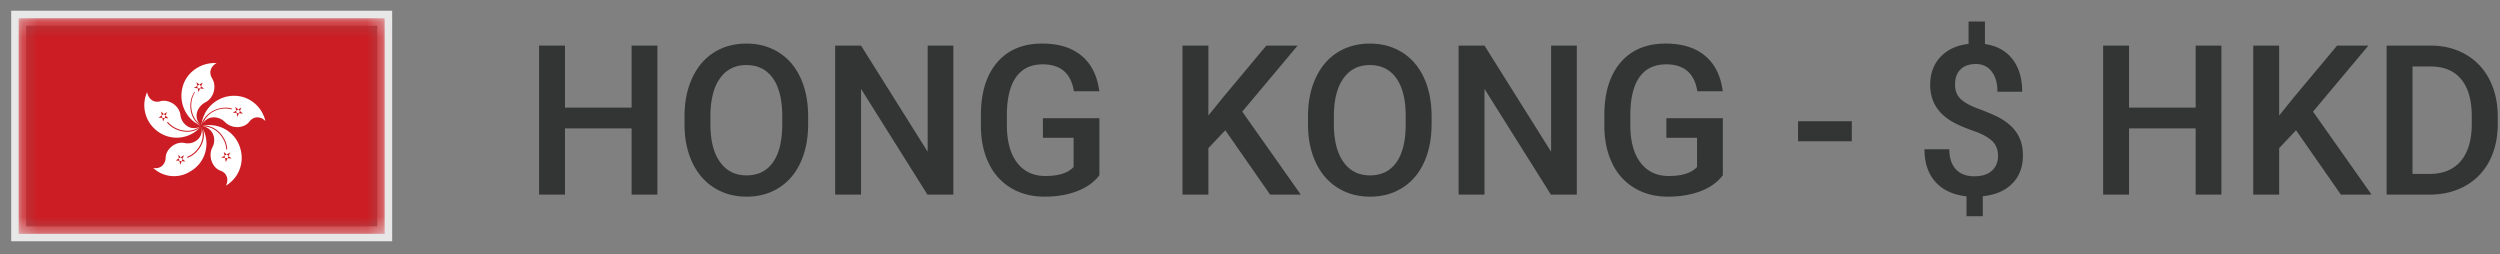<svg xmlns="http://www.w3.org/2000/svg" xmlns:xlink="http://www.w3.org/1999/xlink" width="167" height="17" viewBox="0 0 167 17">
    <rect x="0" y="0" width="167" height="17" fill="#808080" stroke="none"/>
    <defs>
        <path id="a" d="M24.697 7.418v7.2H.247V.218h24.45v7.2z"/>
    </defs>
    <g fill="none" fill-rule="evenodd">
        <path fill="#333434" d="M43.914 13h-1.723V8.577h-4.45V13h-1.73V3.047h1.73v4.142h4.45V3.047h1.723V13zm10.07-4.717c0 .975-.169 1.831-.506 2.567-.337.736-.82 1.301-1.446 1.695-.627.395-1.348.592-2.164.592-.806 0-1.525-.197-2.156-.592-.631-.394-1.12-.955-1.463-1.685-.344-.729-.519-1.57-.523-2.522v-.56c0-.971.172-1.828.516-2.571.344-.743.83-1.311 1.456-1.706.627-.394 1.346-.59 2.157-.59.811 0 1.53.194 2.157.584.626.39 1.11.95 1.452 1.681.342.732.515 1.583.52 2.553v.554zm-1.73-.52c0-1.102-.208-1.948-.625-2.535-.417-.588-1.009-.882-1.774-.882-.748 0-1.332.293-1.754.878-.421.586-.636 1.414-.646 2.485v.574c0 1.094.213 1.94.64 2.536.426.597 1.017.896 1.773.896.766 0 1.355-.292 1.768-.875.412-.583.618-1.436.618-2.557v-.52zM63.684 13h-1.73l-4.436-7.062V13h-1.73V3.047h1.73l4.45 7.089v-7.09h1.716V13zm9.755-1.292c-.36.47-.859.825-1.497 1.066-.638.242-1.362.363-2.173.363-.834 0-1.573-.19-2.215-.568a3.78 3.78 0 0 1-1.487-1.623c-.349-.704-.53-1.526-.544-2.465v-.779c0-1.504.36-2.678 1.08-3.524.72-.845 1.725-1.268 3.015-1.268 1.108 0 1.987.274 2.639.82.652.547 1.043 1.336 1.176 2.366h-1.696c-.191-1.199-.886-1.798-2.085-1.798-.774 0-1.363.279-1.767.837-.403.559-.612 1.378-.625 2.458v.765c0 1.076.226 1.911.68 2.506.453.594 1.083.892 1.89.892.884 0 1.513-.2 1.887-.602V9.206h-2.051V7.894h3.773v3.814zM81.85 8.7L80.72 9.896V13h-1.73V3.047h1.73v4.669l.957-1.183 2.912-3.486h2.092l-3.698 4.41L86.893 13h-2.05l-2.995-4.3zm13.78-.417c0 .975-.168 1.831-.505 2.567-.337.736-.82 1.301-1.446 1.695-.626.395-1.348.592-2.163.592-.807 0-1.526-.197-2.157-.592-.631-.394-1.119-.955-1.463-1.685-.344-.729-.518-1.57-.523-2.522v-.56c0-.971.172-1.828.516-2.571.344-.743.83-1.311 1.456-1.706.627-.394 1.346-.59 2.157-.59.811 0 1.53.194 2.157.584.626.39 1.11.95 1.452 1.681.342.732.515 1.583.52 2.553v.554zm-1.729-.52c0-1.102-.208-1.948-.625-2.535-.417-.588-1.008-.882-1.774-.882-.747 0-1.332.293-1.753.878-.422.586-.637 1.414-.646 2.485v.574c0 1.094.213 1.94.639 2.536.426.597 1.017.896 1.774.896.765 0 1.354-.292 1.767-.875.412-.583.618-1.436.618-2.557v-.52zM105.33 13h-1.73l-4.436-7.062V13h-1.73V3.047h1.73l4.45 7.089v-7.09h1.716V13zm9.756-1.292c-.36.47-.86.825-1.497 1.066-.639.242-1.363.363-2.174.363-.834 0-1.573-.19-2.215-.568a3.78 3.78 0 0 1-1.487-1.623c-.349-.704-.53-1.526-.543-2.465v-.779c0-1.504.36-2.678 1.08-3.524.72-.845 1.725-1.268 3.014-1.268 1.108 0 1.987.274 2.639.82.652.547 1.044 1.336 1.176 2.366h-1.696c-.191-1.199-.886-1.798-2.085-1.798-.774 0-1.363.279-1.767.837-.403.559-.611 1.378-.625 2.458v.765c0 1.076.227 1.911.68 2.506.454.594 1.084.892 1.89.892.884 0 1.513-.2 1.887-.602V9.206h-2.05V7.894h3.773v3.814zm8.614-2.27h-3.59v-1.34h3.59v1.34zm9.769.964c0-.387-.123-.707-.37-.96-.246-.253-.656-.48-1.23-.684-.574-.202-1.02-.39-1.34-.564-1.062-.57-1.593-1.412-1.593-2.529 0-.756.23-1.379.69-1.866.461-.488 1.086-.777 1.874-.868V1.44h1.094v1.503c.793.114 1.406.45 1.839 1.009.433.558.649 1.284.649 2.177h-1.654c0-.574-.13-1.027-.387-1.357-.257-.33-.607-.496-1.049-.496-.437 0-.78.119-1.025.356-.246.237-.37.576-.37 1.018 0 .397.123.715.366.954.244.24.658.466 1.241.68.583.214 1.041.413 1.374.595.333.182.613.39.84.625.229.235.404.505.527.81.123.306.185.664.185 1.074 0 .77-.236 1.394-.708 1.873-.471.478-1.129.76-1.972.847v1.333h-1.087v-1.326c-.902-.1-1.596-.424-2.081-.97-.486-.547-.728-1.272-.728-2.174h1.66c0 .574.145 1.018.435 1.333.29.314.698.471 1.227.471.52 0 .915-.125 1.186-.376.271-.25.407-.583.407-.998zM148.392 13h-1.722V8.577h-4.45V13h-1.73V3.047h1.73v4.142h4.45V3.047h1.722V13zm4.984-4.3l-1.128 1.196V13h-1.73V3.047h1.73v4.669l.957-1.183 2.912-3.486h2.092l-3.698 4.41L158.42 13h-2.05l-2.995-4.3zm6.05 4.3V3.047h2.94c.88 0 1.66.196 2.34.588a4.009 4.009 0 0 1 1.583 1.668c.374.72.56 1.545.56 2.474v.5c0 .943-.187 1.772-.563 2.488a3.96 3.96 0 0 1-1.607 1.654c-.695.387-1.49.581-2.389.581h-2.864zm1.73-8.559v7.178h1.127c.907 0 1.603-.284 2.089-.85.485-.568.732-1.383.742-2.445v-.553c0-1.08-.235-1.905-.705-2.475-.469-.57-1.15-.855-2.044-.855h-1.21z"/>
        <g transform="translate(1 1)">
            <mask id="b" fill="#fff">
                <use xlink:href="#a"/>
            </mask>
            <use stroke="#E7E7E7" xlink:href="#a"/>
            <path fill="#CB1D23" d="M.246 14.622h24.45V.218H.247z" mask="url(#b)"/>
            <path fill="#FFF" d="M12.448 7.418c-1.098-.453-1.611-1.718-1.175-2.843.34-.872 1.268-1.422 2.193-1.36-.353.188-.57.594-.29 1.032.309.5.123 1.296-.465 1.593-.495.25-.881.985-.263 1.578" mask="url(#b)"/>
            <path fill="#CB1D23" d="M12.262 5.154l.279-.64-.588.359.68.062-.51-.453zM12.478 7.386c-.804-.497-.866-1.61-.448-2.231h-.047c-.402.544-.433 1.75.464 2.281l.031-.05z" mask="url(#b)"/>
            <path fill="#FFF" d="M12.448 7.418a2.195 2.195 0 0 1 2.333-2.015c.943.062 1.732.75 1.949 1.687-.263-.293-.755-.39-1.08.047-.34.438-1.144.5-1.624.016-.371-.39-1.206-.531-1.578.265" mask="url(#b)"/>
            <path fill="#CB1D23" d="M14.55 6.527l.68.063-.51-.453.139.671.266-.621zM12.509 7.418c.216-.937 1.237-1.328 1.964-1.109l.016-.062c-.681-.204-1.807.14-2.073 1.171h.093z" mask="url(#b)"/>
            <path fill="#FFF" d="M12.448 7.418a2.128 2.128 0 0 1-3.031.266 2.154 2.154 0 0 1-.591-2.531c.065.39.39.75.87.612.553-.159 1.283.263 1.36.935.062.547.665 1.14 1.392.718" mask="url(#b)"/>
            <path fill="#CB1D23" d="M10.25 6.904l-.494-.456.139.672.263-.637-.573.371zM12.417 7.401c-.681.61-1.733.313-2.212-.262l-.047.047c.402.528 1.532.95 2.32.25l-.061-.035z" mask="url(#b)"/>
            <path fill="#FFF" d="M12.448 7.418c1.176-.28 2.348.407 2.63 1.594a2.151 2.151 0 0 1-.99 2.39c.186-.343.124-.827-.359-1-.541-.187-.848-.968-.541-1.562.266-.468.127-1.312-.74-1.422" mask="url(#b)"/>
            <path fill="#CB1D23" d="M13.95 9.152l.136.675.294-.644-.604.344.696.065zM12.478 7.45c.928-.076 1.609.796 1.64 1.546l.062-.016c-.016-.687-.665-1.687-1.733-1.593l.031.062z" mask="url(#b)"/>
            <path fill="#FFF" d="M12.448 7.418c.647 1.016.356 2.375-.68 2.997a2.033 2.033 0 0 1-2.537-.2c.368.094.805-.128.835-.672 0-.562.65-1.14 1.3-.984.507.11 1.28-.281 1.082-1.14" mask="url(#b)"/>
            <path fill="#CB1D23" d="M11.288 9.372l-.556.343.65.078-.48-.453.139.672zM12.417 7.435c.402.875-.232 1.81-.929 2.044l.031.062c.65-.2 1.392-1.137.99-2.122l-.092.016z" mask="url(#b)"/>
            <path fill="#CB1D23" d="M12.448 7.339c.093 0 .121.034.121.078 0 .05-.028.097-.12.097-.032 0-.062-.047-.062-.097 0-.044.03-.078.061-.078" mask="url(#b)"/>
        </g>
    </g>
</svg>
